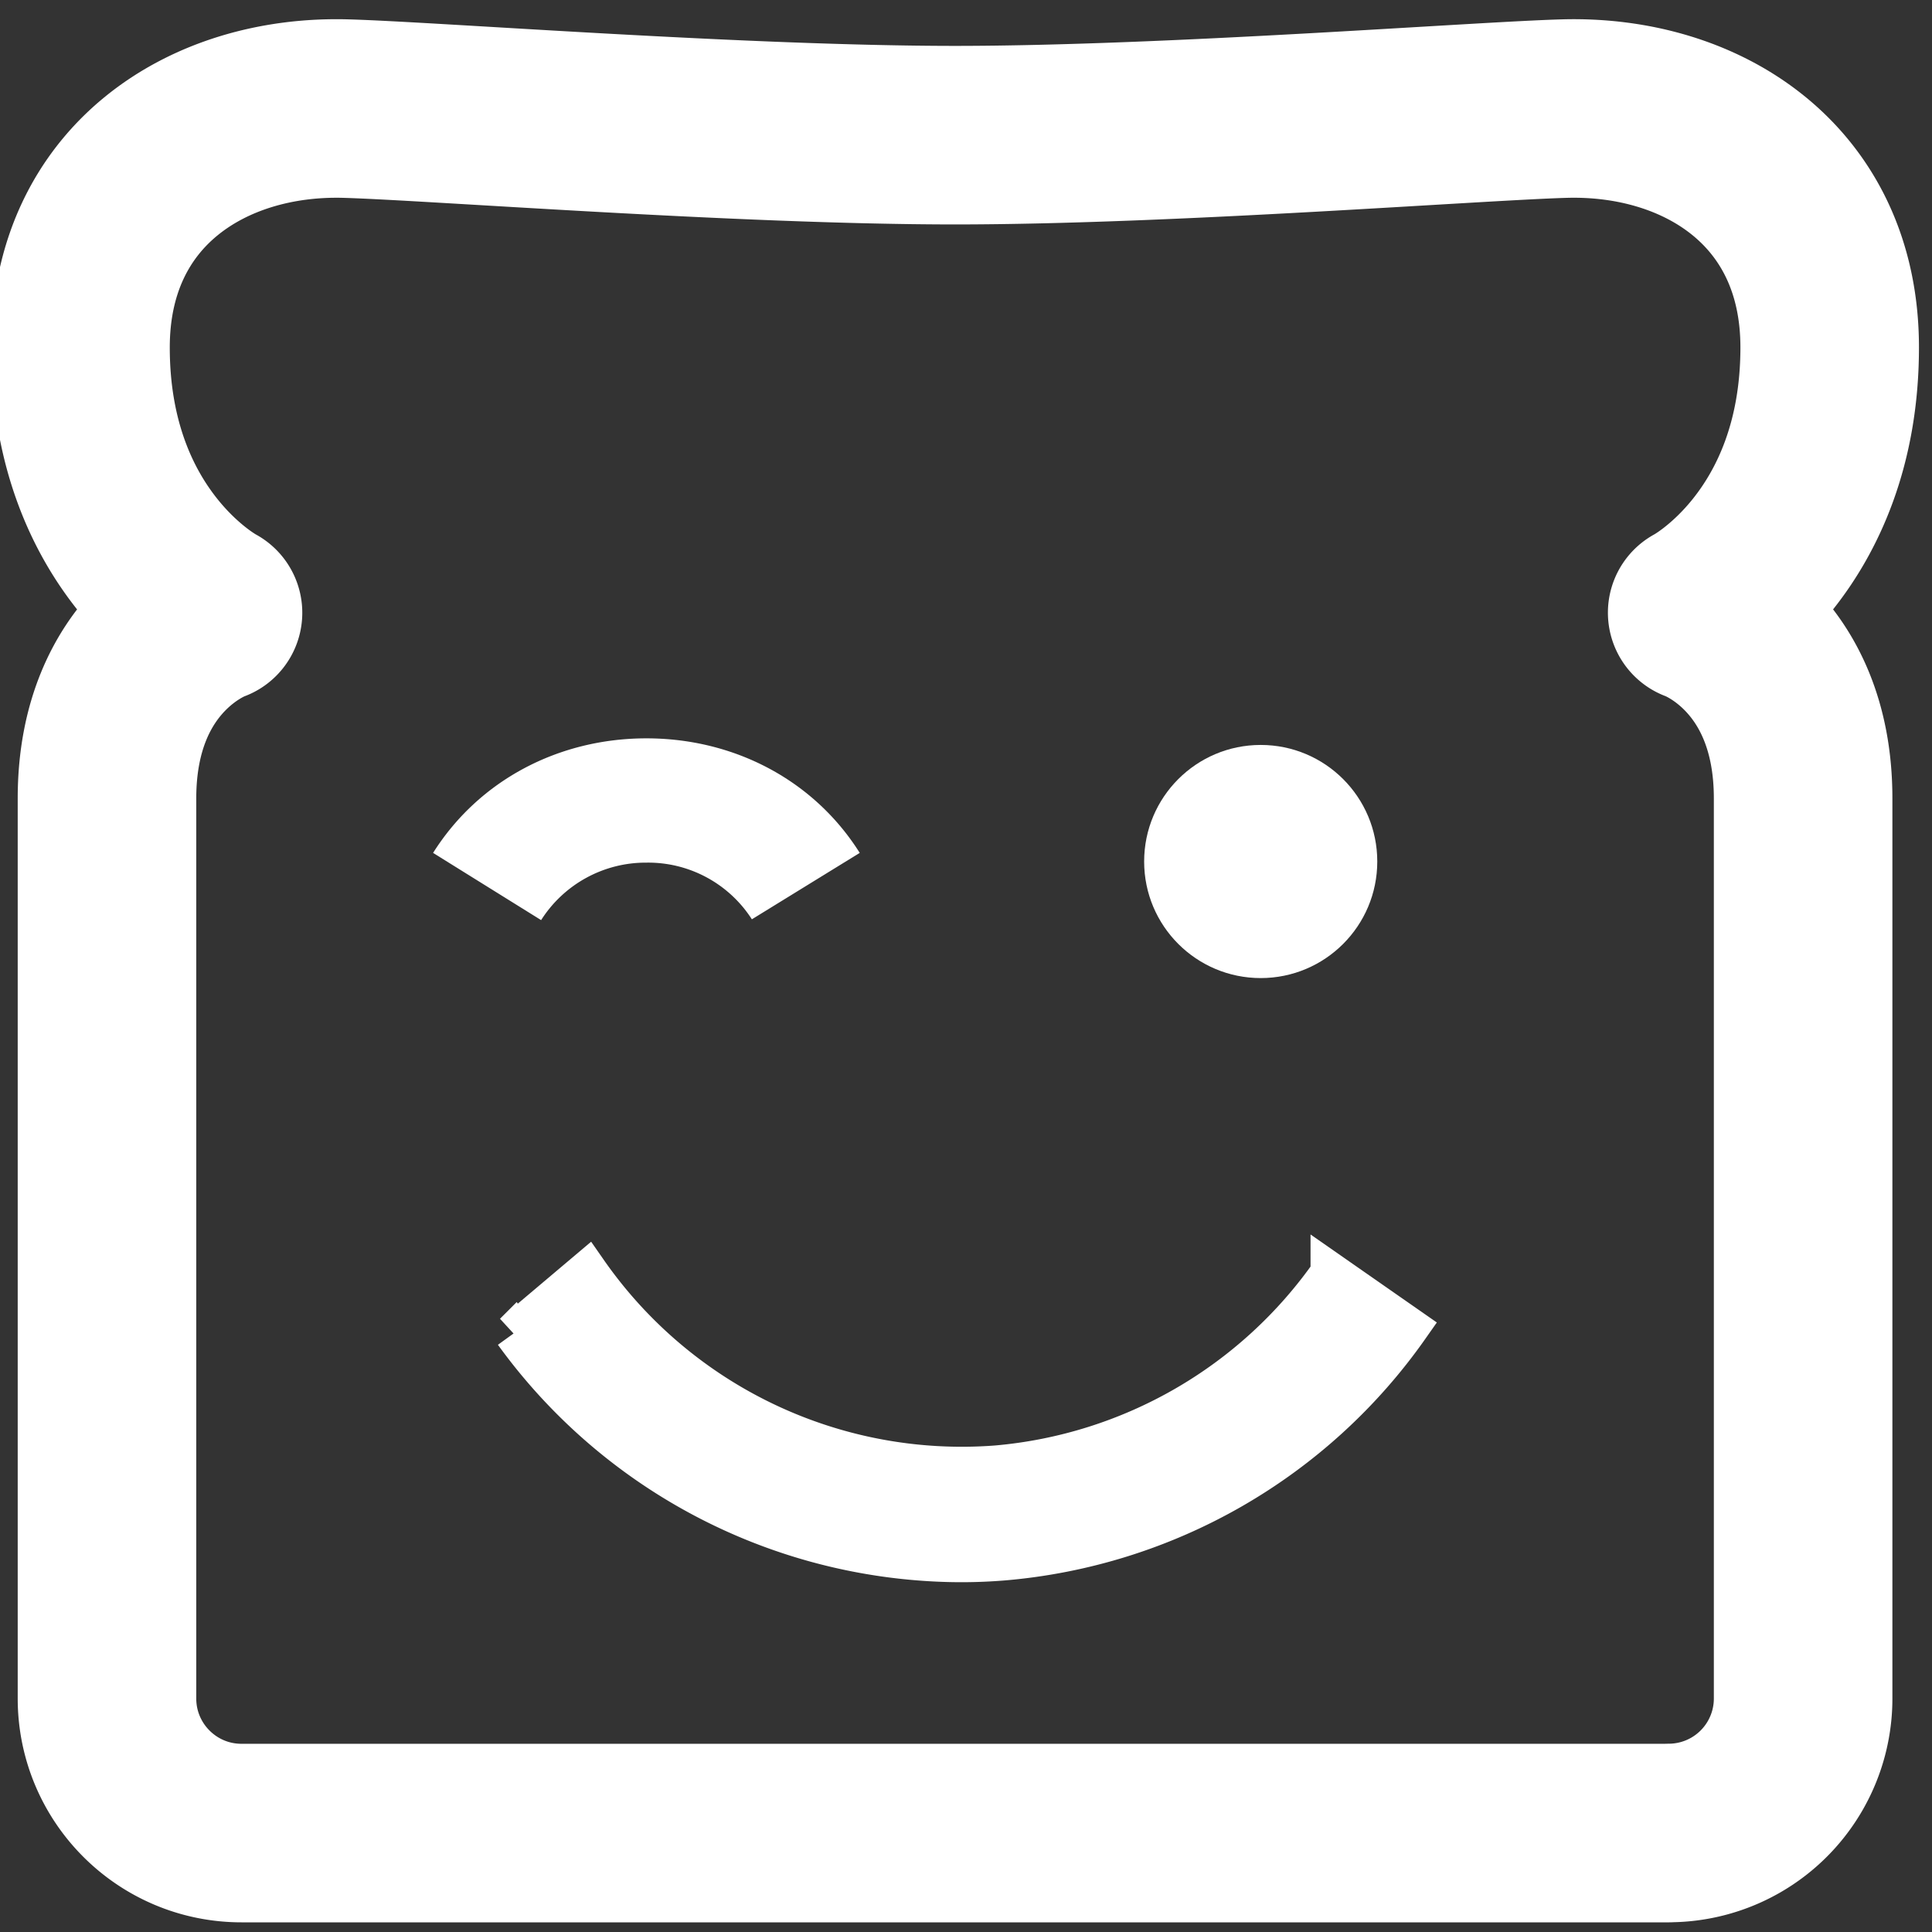 <svg width="24" height="24" viewBox="0 0 24 24" xmlns="http://www.w3.org/2000/svg"><rect x="0" y="0" width="24" height="24" fill="#333333" stroke="none"/><title>icon request</title><g fill="none" fill-rule="evenodd"><ellipse fill="#FFF" cx="15.661" cy="10.702" rx="1.448" ry="1.448"/><path d="M8.03 10.716a1.53 1.53 0 0 1 1.31.704l1.34-.825c-.569-.904-1.56-1.423-2.65-1.423-1.089 0-2.08.519-2.65 1.423l1.342.835a1.54 1.54 0 0 1 1.309-.714z" fill="#FFF"/><path d="M11.701 19.4c.255.01.51.004.767-.017A6.866 6.866 0 0 0 17.5 16.49l-.97-.676a5.672 5.672 0 0 1-4.155 2.392 5.67 5.67 0 0 1-5.08-2.413l-.907.766A6.874 6.874 0 0 0 11.7 19.4z" stroke="#FFF" stroke-width=".5" fill="#FFF"/><path d="M20.729 22.77a1.67 1.67 0 0 0 1.67-1.67V9.918c0-1.854-1.316-2.307-1.316-2.307s1.646-.861 1.646-3.296c0-2.011-1.584-3.013-3.293-2.966-1.06.029-4.92.33-7.572.33s-6.512-.301-7.572-.33C2.584 1.303 1 2.305 1 4.316 1 6.75 2.646 7.612 2.646 7.612s-1.317.453-1.317 2.307v11.18c0 .923.748 1.672 1.671 1.672h17.729z" stroke="#FFF" stroke-width="2.218" stroke-linecap="round" stroke-linejoin="round"/></g></svg>